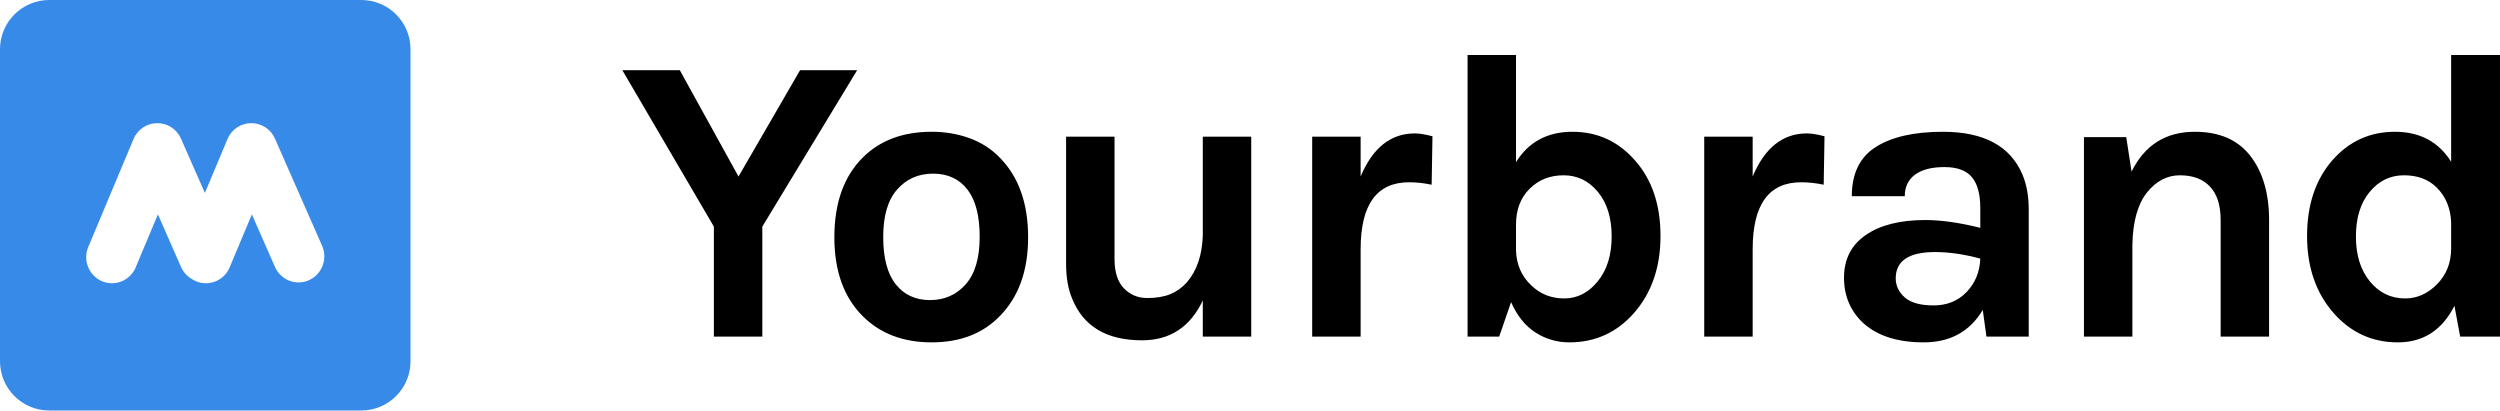 <svg xmlns="http://www.w3.org/2000/svg" width="609" height="100" viewBox="0 0 609 100">
  <g fill="none">
    <path fill="#378AE8" d="M12,0 L88,0 C94.627,0 100,5.373 100,12 L100,88 C100,94.627 94.627,100 88,100 L12,100 C5.373,100 8.11624501e-16,94.627 0,88 L0,12 C-8.11624501e-16,5.373 5.373,0 12,0 Z M38.329,30 C35.878,29.991 33.544,31.445 32.527,33.872 L21.501,60.164 C20.146,63.393 21.635,67.122 24.826,68.493 C28.016,69.864 31.701,68.357 33.055,65.128 L38.466,52.227 L44.098,65.031 C44.682,66.357 45.659,67.382 46.829,68.026 C47.108,68.203 47.404,68.359 47.716,68.493 C50.907,69.864 54.591,68.357 55.946,65.128 L61.356,52.227 L66.988,65.031 C68.398,68.236 72.108,69.677 75.275,68.25 C78.442,66.823 79.866,63.068 78.456,59.863 L66.978,33.77 C65.934,31.398 63.63,29.992 61.219,30 C58.768,29.991 56.435,31.445 55.417,33.872 L49.909,47.005 L44.088,33.77 C43.044,31.398 40.74,29.992 38.329,30 Z"/>
    <path fill="#000" d="M165.6,17.1 L179.9,43 L194.9,17.1 L208.8,17.1 L185.7,55.2 L185.7,82 L173.9,82 L173.9,55.2 L151.6,17.1 L165.6,17.1 Z M226.95,32.1 C230.217,32.1 233.283,32.617 236.15,33.65 C239.017,34.683 241.483,36.267 243.55,38.4 C248.15,43.067 250.45,49.533 250.45,57.8 C250.45,65.933 248.15,72.333 243.55,77 C239.417,81.267 233.883,83.4 226.95,83.4 C220.017,83.4 214.417,81.267 210.15,77 C205.55,72.4 203.25,66 203.25,57.8 C203.25,49.467 205.55,43 210.15,38.4 C214.35,34.2 219.95,32.1 226.95,32.1 Z M238.65,57.7 C238.65,52.567 237.65,48.717 235.65,46.15 C233.65,43.583 230.867,42.3 227.3,42.3 C223.733,42.3 220.817,43.583 218.55,46.15 C216.283,48.717 215.15,52.567 215.15,57.7 C215.15,62.833 216.167,66.683 218.2,69.25 C220.233,71.817 223.017,73.1 226.55,73.1 C230.083,73.1 232.983,71.817 235.25,69.25 C237.517,66.683 238.65,62.833 238.65,57.7 Z M293,73.2 C289.933,79.667 285,82.9 278.2,82.9 C269.6,82.9 263.933,79.533 261.2,72.8 C260.2,70.467 259.7,67.633 259.7,64.3 L259.7,33.3 L271.5,33.3 L271.5,63.1 C271.5,66.3 272.267,68.683 273.8,70.25 C275.333,71.817 277.217,72.6 279.45,72.6 C281.683,72.6 283.567,72.283 285.1,71.65 C286.633,71.017 287.967,70.067 289.1,68.8 C291.567,65.933 292.867,62.1 293,57.3 L293,33.3 L304.8,33.3 L304.8,82 L293,82 L293,73.2 Z M331.45,43 C334.383,36 338.783,32.5 344.65,32.5 C345.783,32.5 347.217,32.733 348.95,33.2 L348.75,45 C346.883,44.6 345.05,44.4 343.25,44.4 C335.383,44.4 331.45,49.833 331.45,60.7 L331.45,82 L319.65,82 L319.65,33.3 L331.45,33.3 L331.45,43 Z M398.3,39.1 C402.433,43.767 404.5,49.9 404.5,57.5 C404.5,65.1 402.333,71.367 398,76.3 C393.8,81.033 388.567,83.4 382.3,83.4 C379.3,83.4 376.55,82.6 374.05,81 C371.55,79.4 369.567,76.933 368.1,73.6 L365.2,82 L357.5,82 L357.5,13.4 L369.3,13.4 L369.3,39.5 C372.367,34.567 376.95,32.1 383.05,32.1 C389.15,32.1 394.233,34.433 398.3,39.1 Z M369.3,54.7 L369.3,61.1 C369.433,64.5 370.667,67.3 373,69.5 C375.2,71.633 377.883,72.7 381.05,72.7 C384.217,72.7 386.933,71.317 389.2,68.55 C391.467,65.783 392.6,62.133 392.6,57.6 C392.6,53.067 391.483,49.45 389.25,46.75 C387.017,44.05 384.233,42.7 380.9,42.7 C377.567,42.7 374.8,43.8 372.6,46 C370.4,48.2 369.3,51.1 369.3,54.7 Z M426.95,43 C429.883,36 434.283,32.5 440.15,32.5 C441.283,32.5 442.717,32.733 444.45,33.2 L444.25,45 C442.383,44.6 440.55,44.4 438.75,44.4 C430.883,44.4 426.95,49.833 426.95,60.7 L426.95,82 L415.15,82 L415.15,33.3 L426.95,33.3 L426.95,43 Z M469,53.6 C472.867,53.6 477.333,54.233 482.4,55.5 L482.4,50.7 C482.4,47.3 481.717,44.783 480.35,43.15 C478.983,41.517 476.75,40.7 473.65,40.7 C470.55,40.7 468.167,41.317 466.5,42.55 C464.833,43.783 464,45.533 464,47.8 L451.1,47.8 C451.1,42.267 453.05,38.267 456.95,35.8 C460.85,33.333 466.3,32.1 473.3,32.1 C483.3,32.1 489.767,35.6 492.7,42.6 C493.7,45 494.2,47.833 494.2,51.1 L494.2,82 L483.9,82 L483,75.5 C479.867,80.767 475.067,83.4 468.6,83.4 C462.333,83.4 457.467,81.867 454,78.8 C450.8,75.867 449.2,72.15 449.2,67.65 C449.2,63.15 450.967,59.683 454.5,57.25 C458.033,54.817 462.867,53.6 469,53.6 Z M482.4,63 C478.467,61.933 474.8,61.4 471.4,61.4 C465,61.4 461.8,63.533 461.8,67.8 C461.8,69.6 462.533,71.15 464,72.45 C465.467,73.75 467.817,74.4 471.05,74.4 C474.283,74.4 476.95,73.317 479.05,71.15 C481.15,68.983 482.267,66.267 482.4,63 Z M519.25,41.8 C522.45,35.333 527.583,32.1 534.65,32.1 C540.65,32.1 545.167,34.067 548.2,38 C551.233,41.933 552.75,47.133 552.75,53.6 L552.75,82 L540.95,82 L540.95,53.6 C540.95,50 540.083,47.283 538.35,45.45 C536.617,43.617 534.183,42.7 531.05,42.7 C527.917,42.7 525.233,44.1 523,46.9 C520.767,49.7 519.583,53.9 519.45,59.5 L519.45,82 L507.65,82 L507.65,33.4 L517.95,33.4 L519.25,41.8 Z M597.9,74.5 C594.9,80.433 590.3,83.4 584.1,83.4 C577.9,83.4 572.7,81.033 568.5,76.3 C564.167,71.367 562,65.1 562,57.5 C562,49.9 564.067,43.733 568.2,39 C572.267,34.4 577.333,32.1 583.4,32.1 C589.467,32.1 594.033,34.533 597.1,39.4 L597.1,13.4 L609,13.4 L609,82 L599.3,82 L597.9,74.5 Z M585.6,42.7 C582.267,42.7 579.483,44.05 577.25,46.75 C575.017,49.45 573.9,53.067 573.9,57.6 C573.9,62.133 575.033,65.783 577.3,68.55 C579.567,71.317 582.433,72.7 585.9,72.7 C588.767,72.7 591.333,71.567 593.6,69.3 C595.933,66.967 597.1,64.033 597.1,60.5 L597.1,54.2 C596.967,50.733 595.8,47.9 593.6,45.7 C591.6,43.7 588.933,42.7 585.6,42.7 Z"/>
  </g>
</svg>
